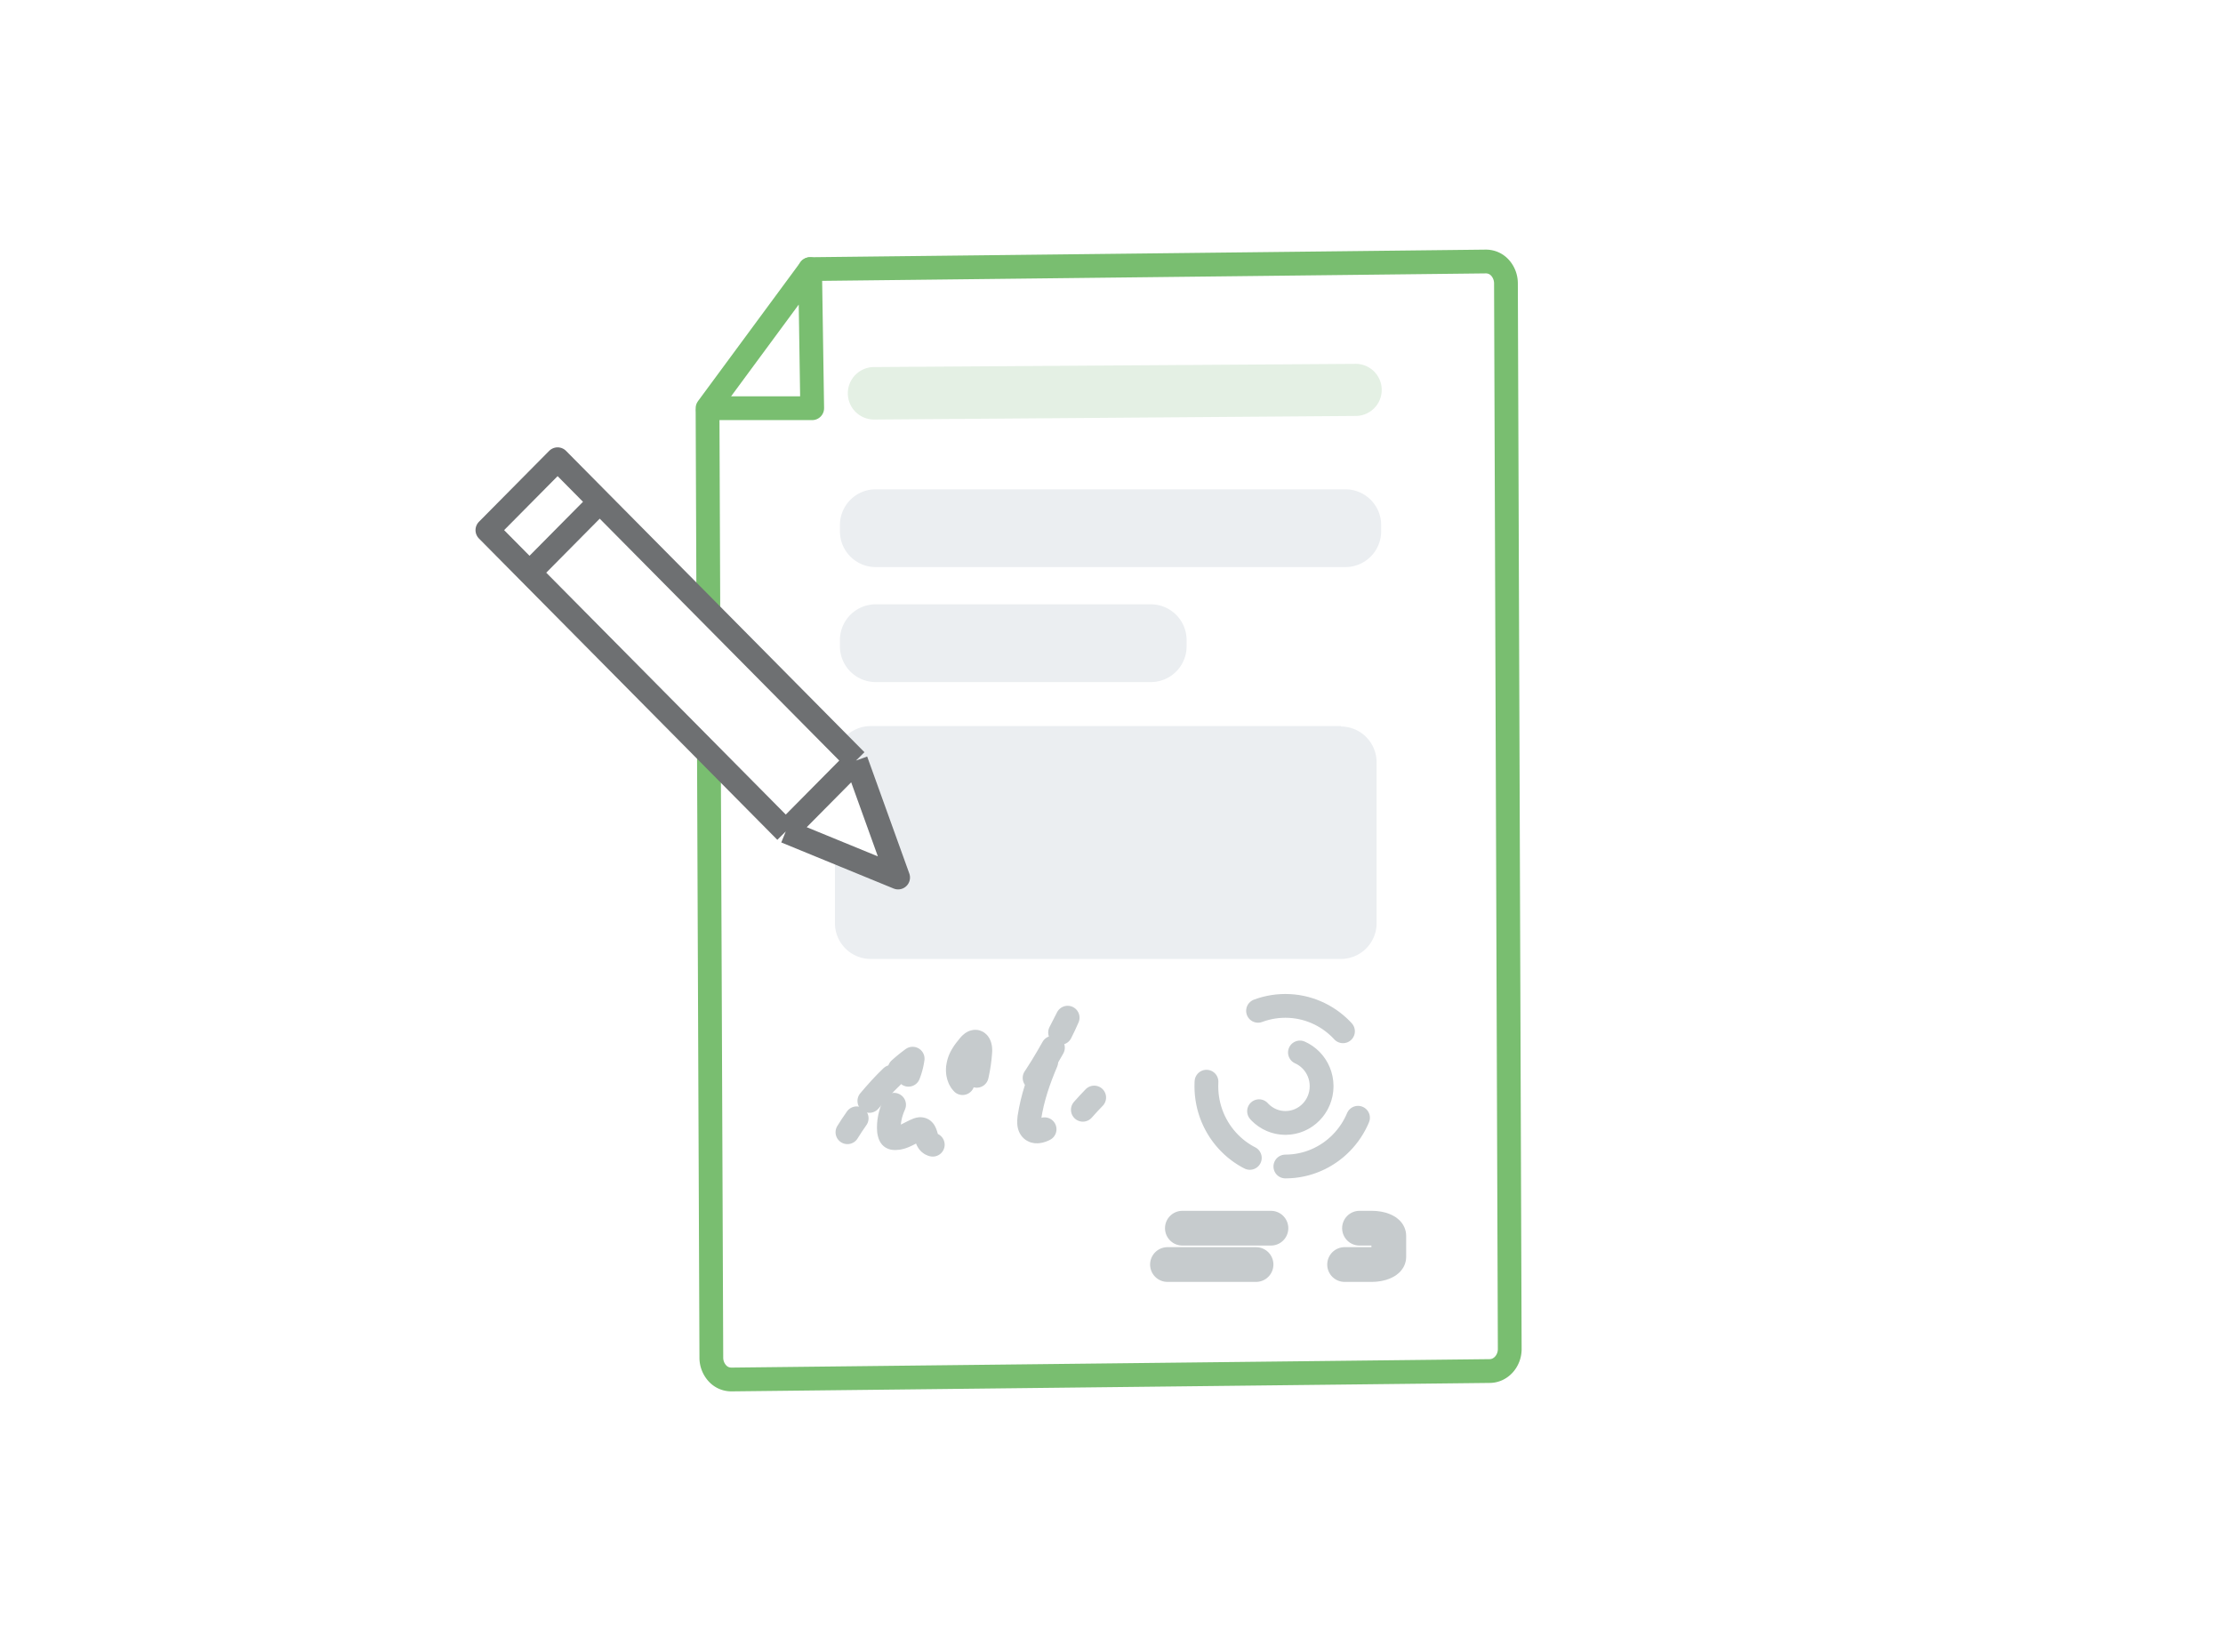 <svg width="187" height="139" fill="none" xmlns="http://www.w3.org/2000/svg"><path fill="#fff" d="M0 0h187v139H0z"/><path d="m68.145 22.64 56.84-.64c.46 0 .884.178 1.202.533.318.356.495.818.495 1.316l.318 89.644c0 .995-.742 1.849-1.697 1.849l-63.768.711c-.46 0-.884-.178-1.202-.534a1.955 1.955 0 0 1-.495-1.315l-.318-79.545" fill="#fff"/><path d="m68.145 22.64 56.84-.64c.46 0 .884.178 1.202.533.318.356.495.818.495 1.316l.318 89.644c0 .995-.742 1.849-1.697 1.849l-63.768.711c-.46 0-.884-.178-1.202-.534a1.955 1.955 0 0 1-.495-1.315l-.318-79.545" stroke="#79BE70" stroke-width="2" stroke-miterlimit="10" stroke-linecap="round" stroke-linejoin="round"/><path d="m59.52 34.341 8.625-11.699.177 11.7H59.52Z" fill="#fff" stroke="#79BE70" stroke-width="2" stroke-miterlimit="10" stroke-linecap="round" stroke-linejoin="round"/><path d="M115.231 32.802c0 .654-.528 1.186-1.183 1.191l-40.512.302a1.208 1.208 0 1 1-.017-2.416l40.513-.269a1.191 1.191 0 0 1 1.199 1.192Z" fill="#E4F0E4" stroke="#E4F0E4" stroke-width="2" stroke-miterlimit="10" stroke-linecap="round" stroke-linejoin="round"/><path d="M113.179 41.164a3.011 3.011 0 0 1 3.005 3.023v.498a3.011 3.011 0 0 1-3.005 3.022h-39.52a3.011 3.011 0 0 1-3.004-3.022v-.498a3.011 3.011 0 0 1 3.005-3.023h39.519Zm-.383 19.954a3.01 3.01 0 0 1 3.004 3.022v13.513a3.01 3.01 0 0 1-3.004 3.022H73.241a3.011 3.011 0 0 1-3.005-3.022V64.105a3.011 3.011 0 0 1 3.005-3.023h39.555v.036ZM96.813 50.84a3.011 3.011 0 0 1 3.005 3.022v.497a3.011 3.011 0 0 1-3.005 3.023H73.66a3.011 3.011 0 0 1-3.005-3.023v-.497a3.011 3.011 0 0 1 3.005-3.023h23.153Z" fill="#EBEEF1"/><path d="M108.125 98.134c3.671 0 6.646-3.025 6.646-6.756 0-3.731-2.975-6.756-6.646-6.756-3.67 0-6.645 3.025-6.645 6.756 0 3.731 2.975 6.756 6.645 6.756Z" stroke="#C6CBCD" stroke-width="2" stroke-linecap="round" stroke-linejoin="round" stroke-dasharray="7.8 7.8"/><path d="M108.135 94.47c1.679 0 3.04-1.384 3.04-3.093s-1.361-3.094-3.04-3.094-3.04 1.385-3.04 3.094c0 1.709 1.361 3.094 3.04 3.094Z" stroke="#C6CBCD" stroke-width="2" stroke-linecap="round" stroke-linejoin="round" stroke-dasharray="8.38 8.38"/><path d="M71.287 95.252c.247-.391.494-.782.777-1.173" stroke="#C6CBCD" stroke-width="2" stroke-linecap="round" stroke-linejoin="round"/><path d="M73.131 92.618c.601-.71 1.202-1.386 1.874-2.026" stroke="#C6CBCD" stroke-width="2" stroke-linecap="round" stroke-linejoin="round" stroke-dasharray="4.79 4.79"/><path d="M75.676 89.954c.353-.32.707-.605 1.096-.89a5.85 5.85 0 0 1-.354 1.352" stroke="#C6CBCD" stroke-width="2" stroke-linecap="round" stroke-linejoin="round"/><path d="M75.211 92.94c-.318.71-.495 1.457-.424 2.24.035.177.07.39.212.497.106.071.212.071.318.071.672 0 1.237-.462 1.874-.71.106-.037.212-.072.318-.037.389.072.353.747.6 1.067.213.285.602.32.92.178.318-.142.53-.391.742-.675 1.555-1.956 2.51-4.48 2.686-7.041.036-.356-.035-.818-.353-.89-.247-.035-.46.179-.6.356-.39.463-.779.996-.885 1.6-.141.605.036 1.352.53 1.672.849.533 2.016-.356 2.829.213.318.214.494.57.813.747.318.178.742.107 1.06-.107.318-.213.566-.533.778-.853.707-.996 1.343-2.063 1.944-3.13" stroke="#C6CBCD" stroke-width="2" stroke-linecap="round" stroke-linejoin="round" stroke-dasharray="7.24 7.24"/><path d="M89.21 86.894c.212-.426.424-.853.601-1.28-.212.427-.424.818-.636 1.245" stroke="#C6CBCD" stroke-width="2" stroke-linecap="round" stroke-linejoin="round"/><path d="M88.008 89.35c-.636 1.493-1.166 3.022-1.414 4.658-.035.32-.07.711.142.96.282.355.813.213 1.201 0 .39-.214.778-.57 1.202-.498.177.036.354.142.566.142.177 0 .318-.106.424-.213" stroke="#C6CBCD" stroke-width="2" stroke-linecap="round" stroke-linejoin="round" stroke-dasharray="7.11 7.11"/><path d="M91.09 93.362c.317-.355.636-.71.954-1.03" stroke="#C6CBCD" stroke-width="2" stroke-linecap="round" stroke-linejoin="round"/><path d="M115.376 103.324c.813 0 1.45.284 1.45.64v1.778c0 .355-.672.64-1.45.64H97.702c-.813 0-1.45-.285-1.45-.64v-1.778c0-.356.672-.64 1.45-.64h17.674Z" stroke="#C6CBCD" stroke-width="2.923" stroke-linecap="round" stroke-linejoin="round" stroke-dasharray="7.45 7.45"/><path d="M72.006 63.984 53.993 45.792l-3.544-3.578-3.543-3.579L41 44.599l3.543 3.579L66.1 69.948l9.45 3.877-3.544-9.841Z" fill="#fff"/><path d="M72.006 63.984 53.993 45.792l-3.544-3.578m21.557 21.77 3.544 9.84-9.45-3.876m5.906-5.964L66.1 69.948m0 0-21.557-21.77m5.906-5.964-3.543-3.579L41 44.599l3.543 3.579m5.906-5.964-5.906 5.964" stroke="#6E7072" stroke-width="2" stroke-linejoin="round"/></svg>